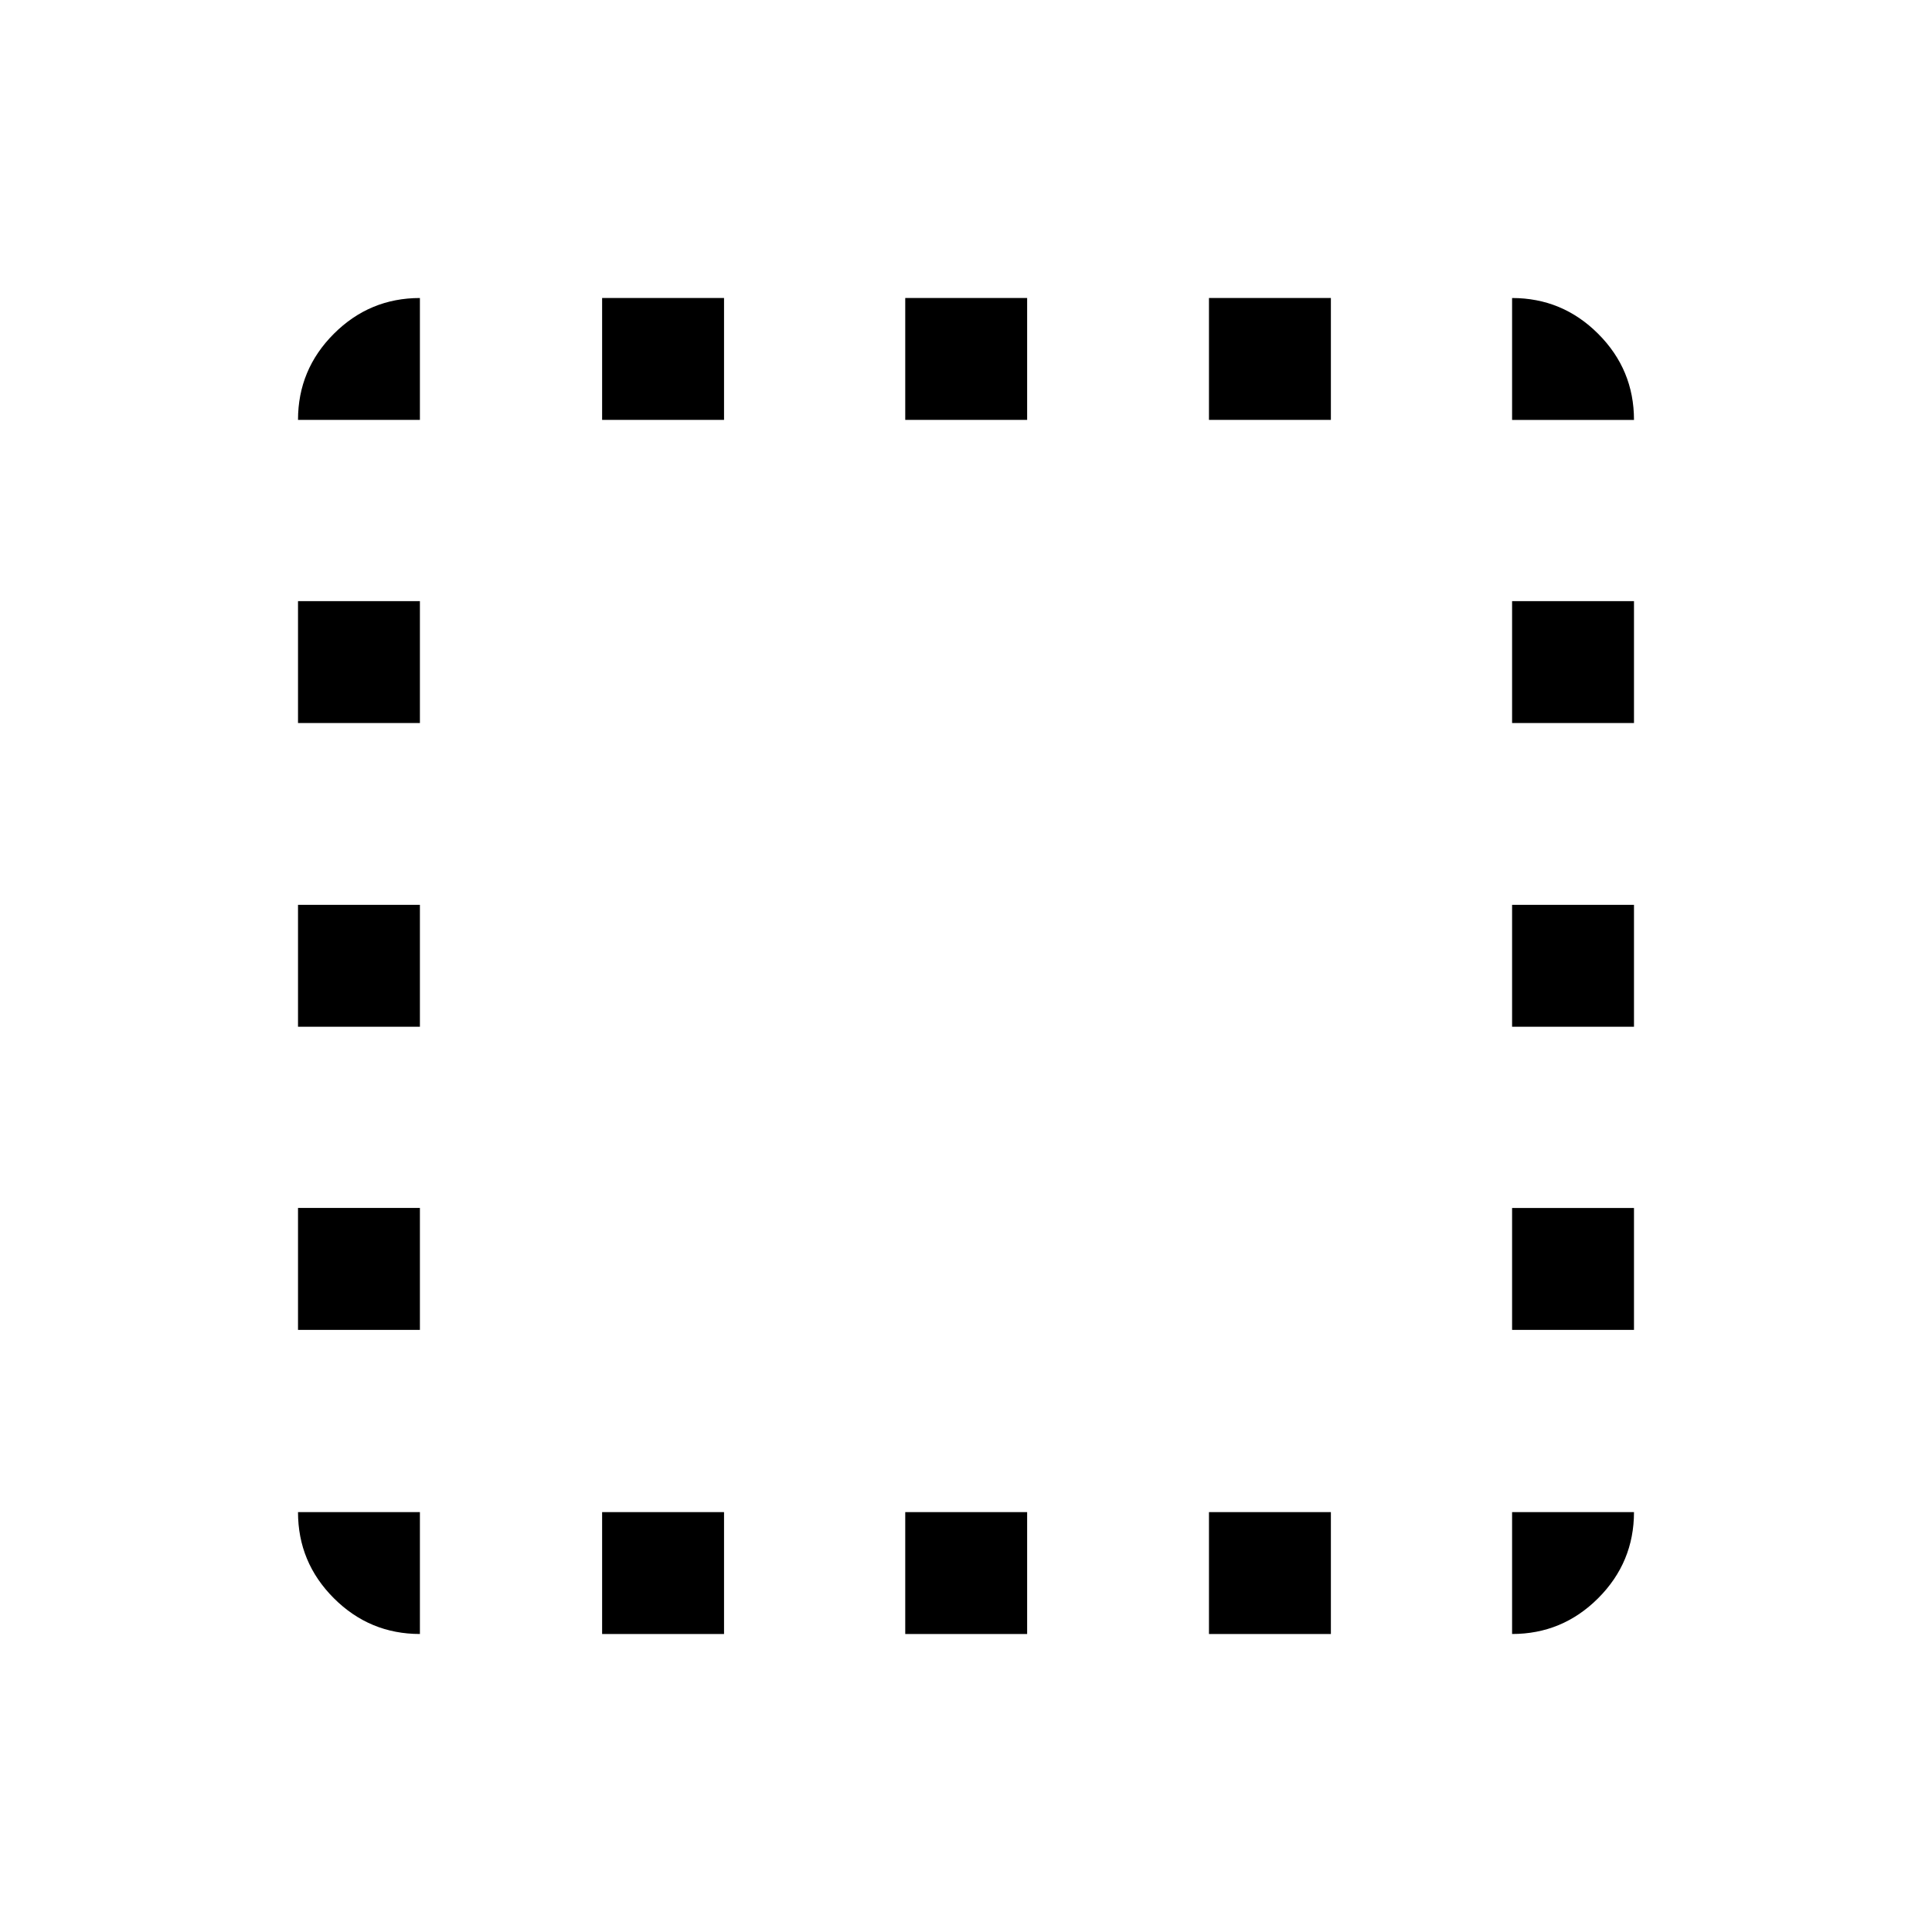 <svg xmlns="http://www.w3.org/2000/svg" height="24" viewBox="0 -960 960 960" width="24"><path d="M208.65-208.65v60.57q-24.98 0-42.78-17.79-17.79-17.8-17.79-42.78h60.57Zm-60.57-90.54v-60.58h60.57v60.58h-60.57Zm0-150.62v-60.57h60.57v60.57h-60.57Zm0-150.92v-60.58h60.57v60.58h-60.57Zm60.57-150.62h-60.57q0-24.98 17.79-42.78 17.8-17.79 42.78-17.79v60.57Zm90.54 603.27v-60.57h60.58v60.57h-60.58Zm0-603.27v-60.57h60.58v60.57h-60.58Zm150.62 603.27v-60.57h60.57v60.57h-60.57Zm0-603.27v-60.57h60.57v60.57h-60.57Zm150.92 603.27v-60.57h60.58v60.57h-60.58Zm0-603.27v-60.57h60.58v60.57h-60.58Zm150.62 542.7h60.57q0 24.98-17.79 42.78-17.8 17.79-42.78 17.79v-60.57Zm0-90.54v-60.58h60.57v60.58h-60.57Zm0-150.62v-60.57h60.57v60.57h-60.57Zm0-150.92v-60.58h60.57v60.58h-60.57Zm0-150.62v-60.57q24.98 0 42.78 17.79 17.79 17.8 17.79 42.78h-60.57Z"/></svg>
